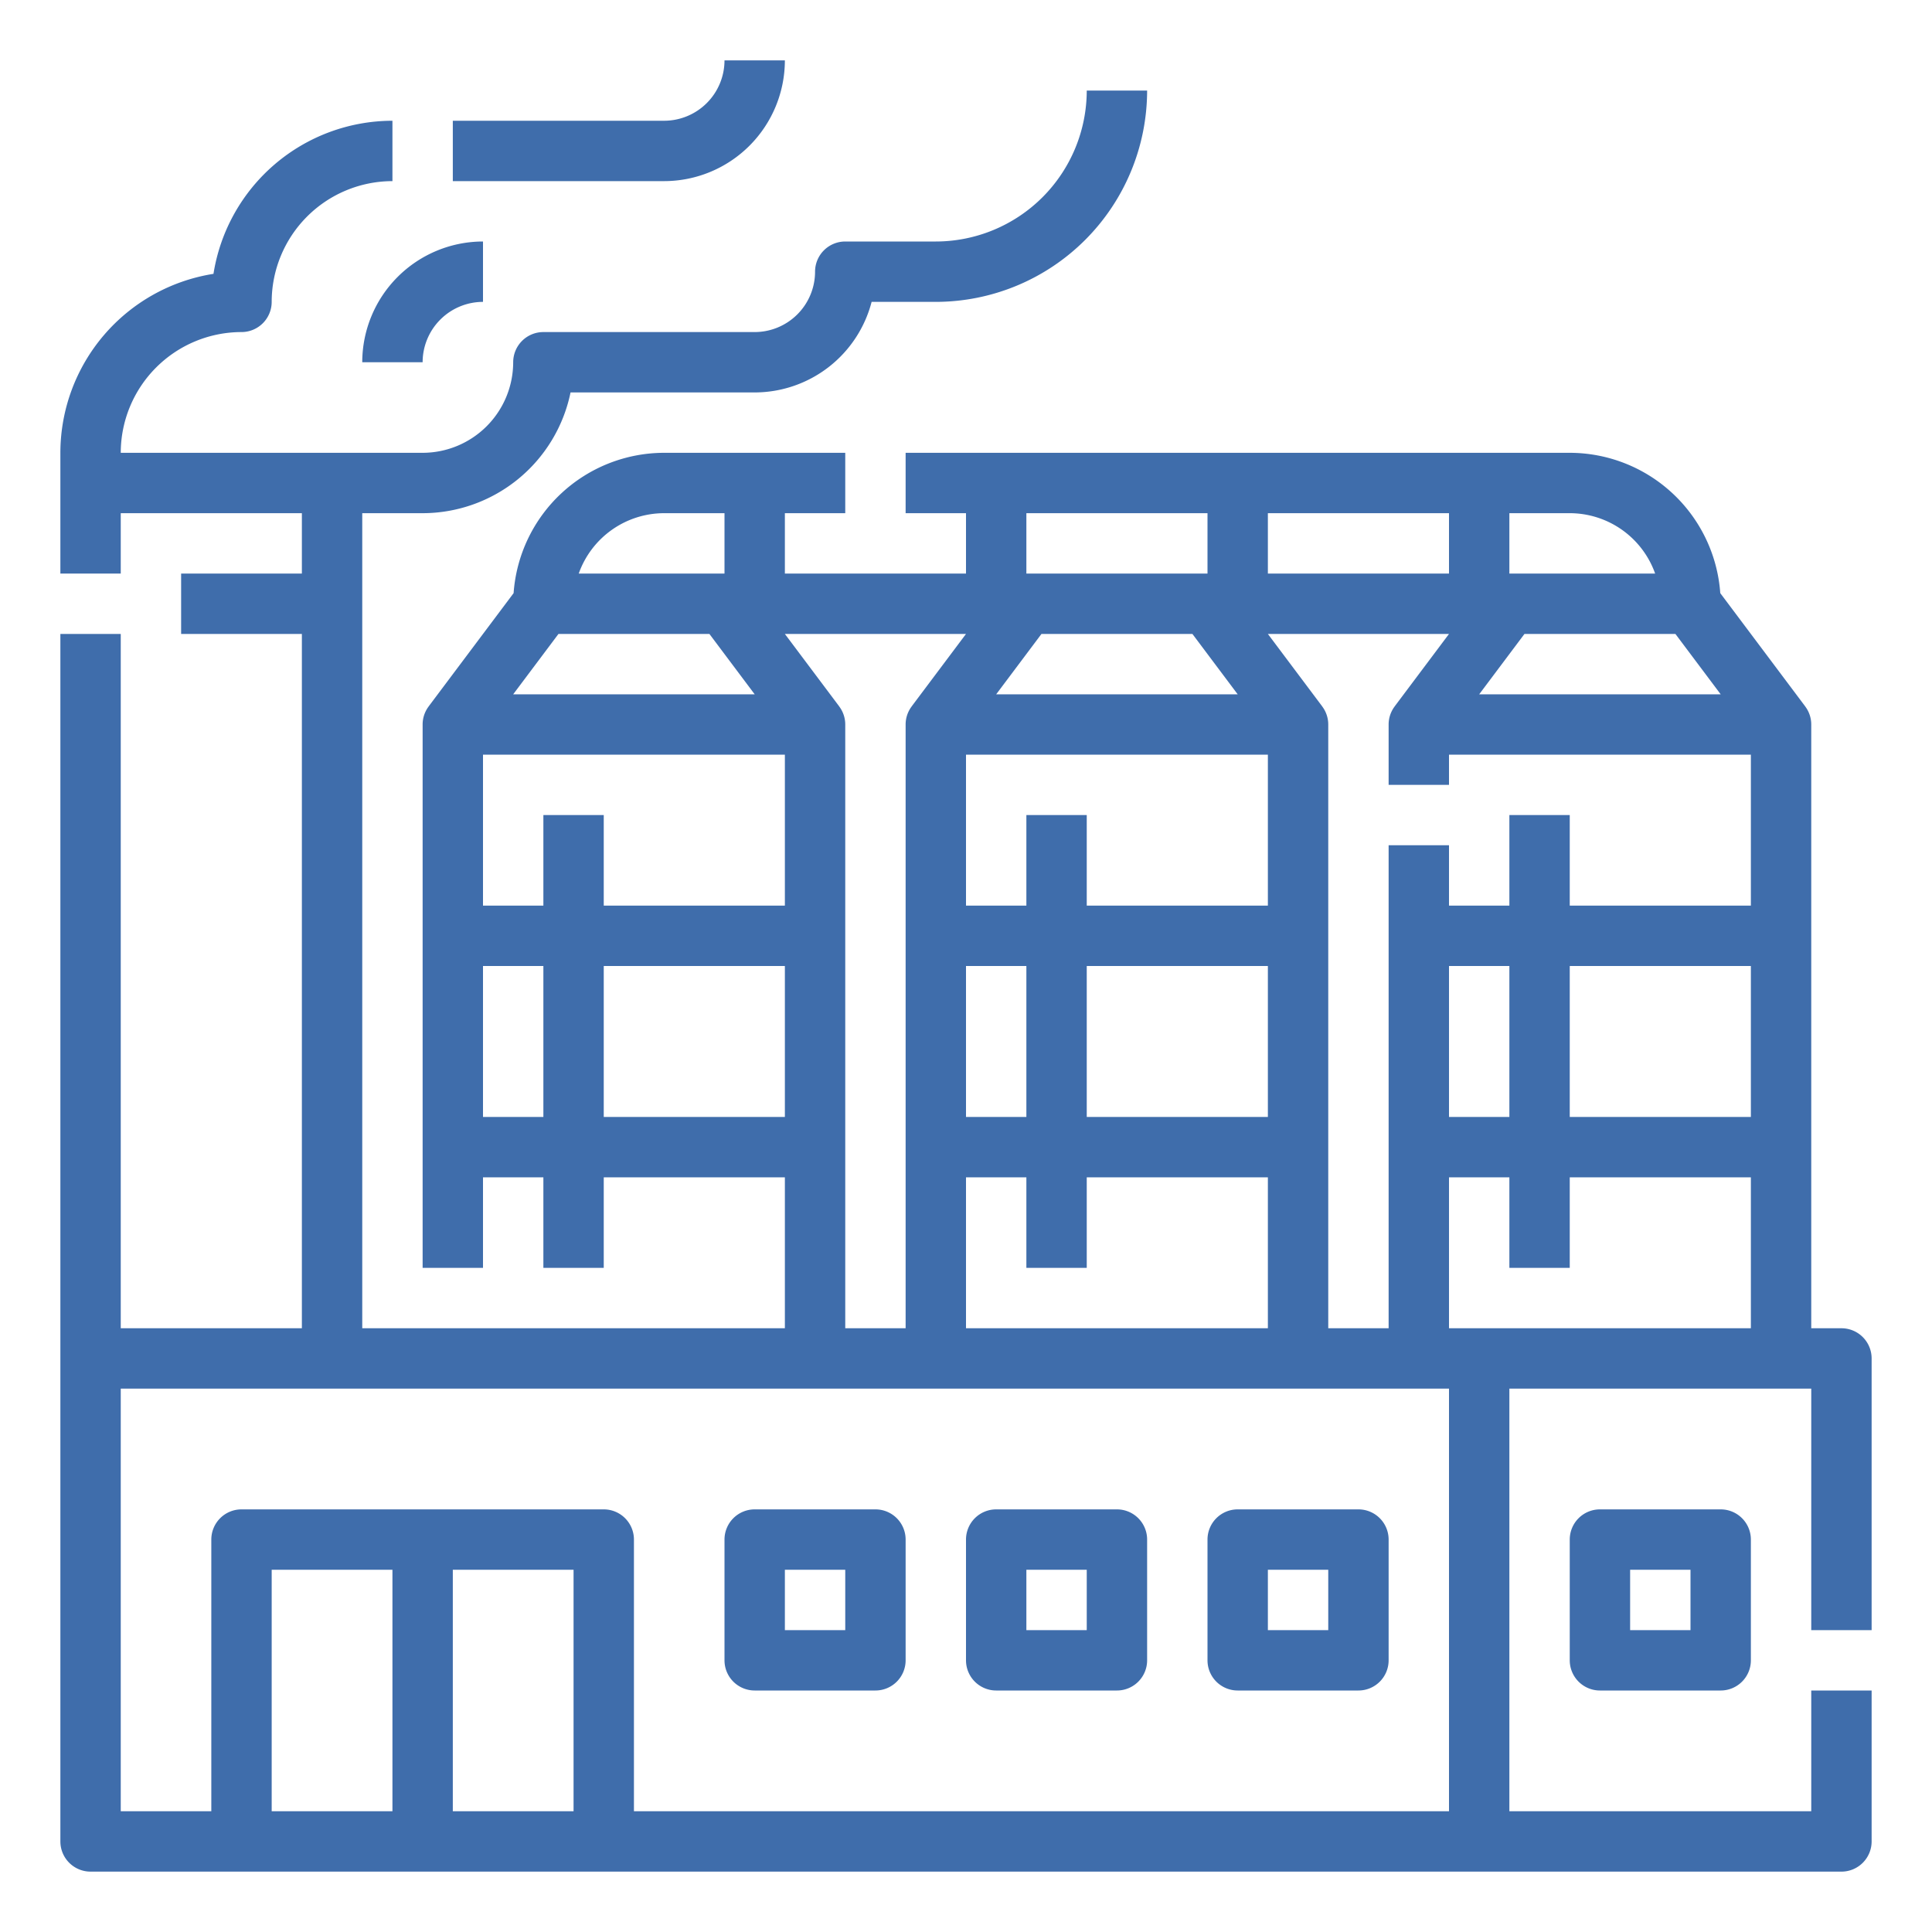 <?xml version="1.0"?>
<svg xmlns="http://www.w3.org/2000/svg" xmlns:xlink="http://www.w3.org/1999/xlink" xmlns:svgjs="http://svgjs.com/svgjs" version="1.1" width="512" height="512" x="0" y="0" viewBox="0 0 512 512" style="enable-background:new 0 0 512 512" xml:space="preserve" class=""><g><g xmlns="http://www.w3.org/2000/svg" id="Outline"><path d="M24,496H488a8,8,0,0,0,8-8V448H480v32H400V368h80v64h16V360a8,8,0,0,0-8-8h-8V192a7.951,7.951,0,0,0-1.607-4.795l.007-.005-22.51-30.013A40.045,40.045,0,0,0,416,120H240v16h16v16H208V136h16V120H176a40.045,40.045,0,0,0-39.89,37.187L113.6,187.2l.007.005A7.951,7.951,0,0,0,112,192V336h16V312h16v24h16V312h48v40H96V136h16a40.071,40.071,0,0,0,39.2-32H200a32.059,32.059,0,0,0,30.988-24H248a56.063,56.063,0,0,0,56-56H288a40.045,40.045,0,0,1-40,40H224a8,8,0,0,0-8,8,16.019,16.019,0,0,1-16,16H144a8,8,0,0,0-8,8,24.028,24.028,0,0,1-24,24H32A32.036,32.036,0,0,1,64,88a8,8,0,0,0,8-8,32.036,32.036,0,0,1,32-32V32A48.074,48.074,0,0,0,56.574,72.573,48.077,48.077,0,0,0,16,120v32H32V136H80v16H48v16H80V352H32V168H16V488A8,8,0,0,0,24,496Zm80-16H72V416h32Zm48,0H120V416h32ZM464,352H384V312h16v24h16V312h48Zm-80-56V256h16v40Zm80,0H416V256h48ZM400,136h16a24.042,24.042,0,0,1,22.629,16H400Zm4,32h40l12,16H392Zm-68-32h48v16H336Zm48,32-14.4,19.2.007.005A7.951,7.951,0,0,0,368,192v16h16v-8h80v40H416V216H400v24H384V224H368V352H352V192a7.951,7.951,0,0,0-1.607-4.795l.007-.005L336,168ZM272,312v24h16V312h48v40H256V312Zm-16-16V256h16v40Zm32,0V256h48v40Zm0-56V216H272v24H256V200h80v40ZM272,136h48v16H272Zm4,32h40l12,16H264Zm-20,0-14.4,19.2.007.005A7.951,7.951,0,0,0,240,192V352H224V192a7.951,7.951,0,0,0-1.607-4.795l.007-.005L208,168Zm-80-32h16v16H153.371A24.042,24.042,0,0,1,176,136Zm-28,32h40l12,16H136Zm-4,128H128V256h16Zm0-80v24H128V200h80v40H160V216Zm16,80V256h48v40ZM32,368H384V480H168V408a8,8,0,0,0-8-8H64a8,8,0,0,0-8,8v72H32Zm168,80h32a8,8,0,0,0,8-8V408a8,8,0,0,0-8-8H200a8,8,0,0,0-8,8v32A8,8,0,0,0,200,448Zm8-32h16v16H208Zm56,32h32a8,8,0,0,0,8-8V408a8,8,0,0,0-8-8H264a8,8,0,0,0-8,8v32A8,8,0,0,0,264,448Zm8-32h16v16H272Zm56,32h32a8,8,0,0,0,8-8V408a8,8,0,0,0-8-8H328a8,8,0,0,0-8,8v32A8,8,0,0,0,328,448Zm8-32h16v16H336Zm88-16a8,8,0,0,0-8,8v32a8,8,0,0,0,8,8h32a8,8,0,0,0,8-8V408a8,8,0,0,0-8-8Zm24,32H432V416h16ZM176,48H120V32h56a16.019,16.019,0,0,0,16-16h16A32.036,32.036,0,0,1,176,48ZM128,64V80a16.019,16.019,0,0,0-16,16H96A32.036,32.036,0,0,1,128,64Z" fill="#3f6dab" data-original="#000000" style=""/></g></g></svg>
